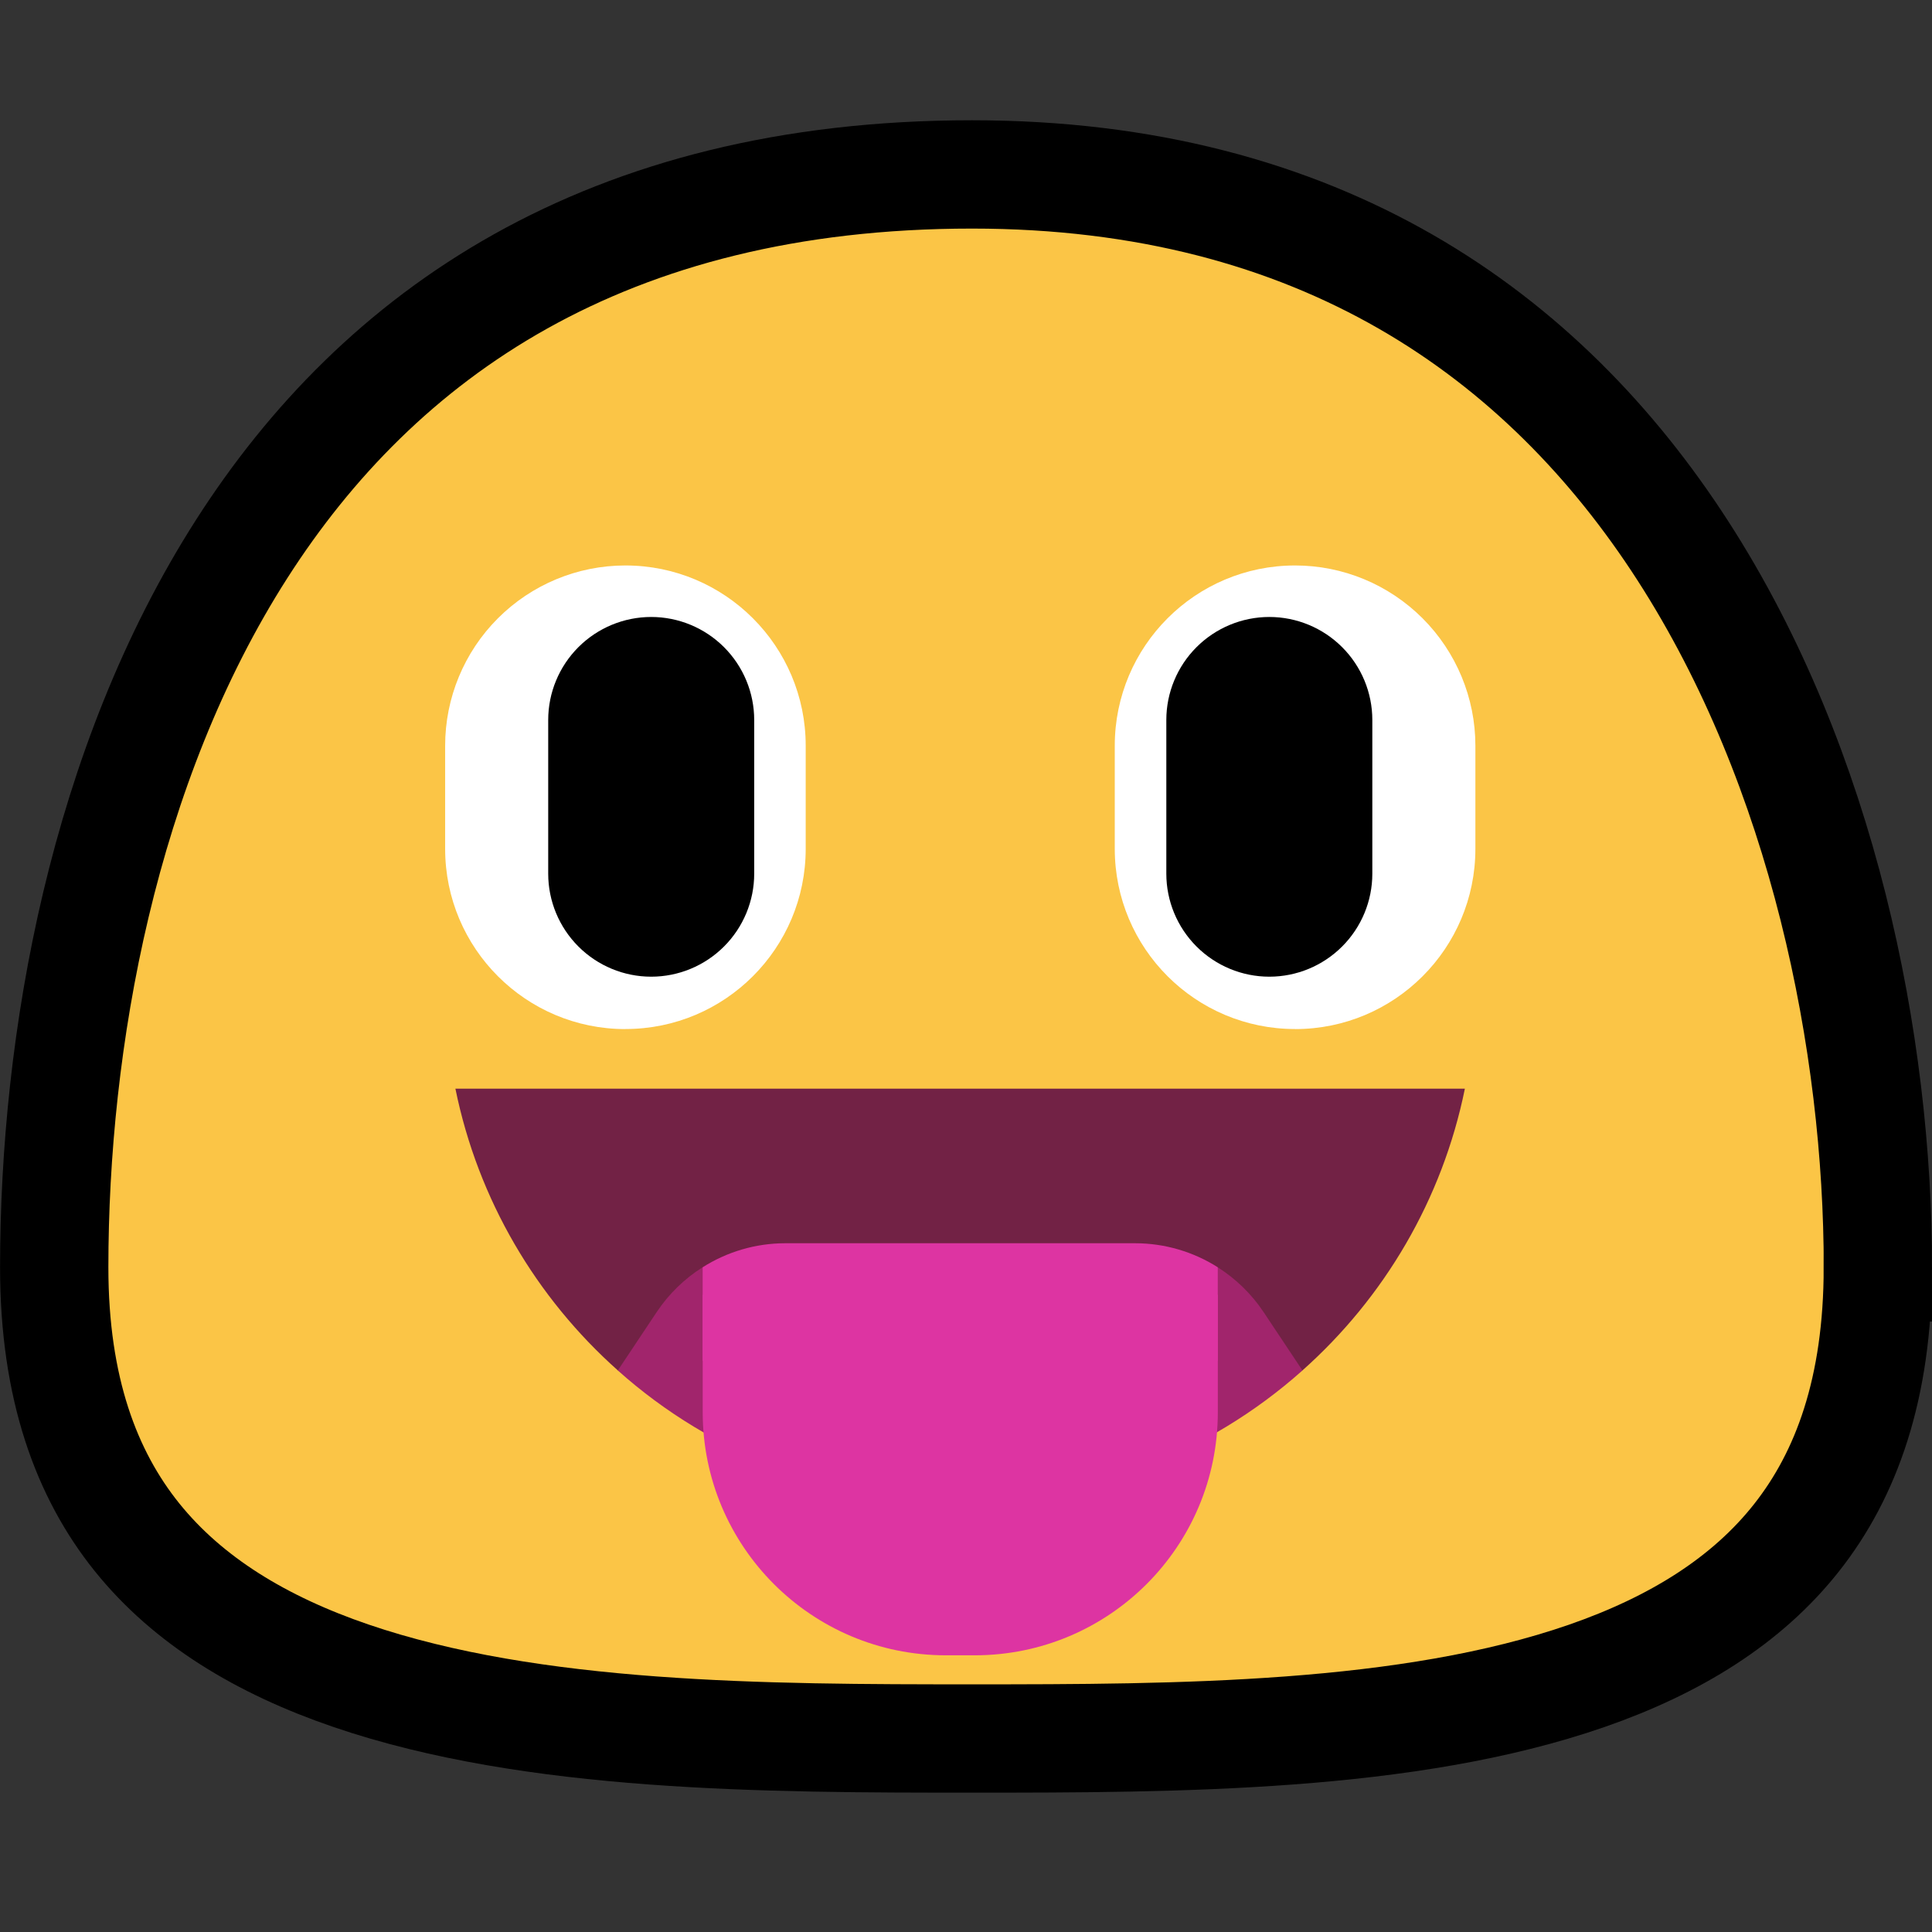 <svg fill="none" height="32" viewBox="0 0 32 32" width="32" xmlns="http://www.w3.org/2000/svg"><rect x="0" y="0" width="32" height="32" fill="#333333" stroke="none"/><path d="m31.103 20.992c0 2.009-.525 3.435-1.344 4.474-.827 1.05-2.017 1.784-3.476 2.291-2.962 1.028-6.772 1.038-10.182 1.038-3.409 0-7.273-.009-10.287-1.039-1.487-.508-2.701-1.245-3.546-2.296-.835-1.04-1.37-2.463-1.37-4.468 0-3.748.807-8.31 3.108-11.904 2.267-3.541 6.013-6.199 12.095-6.199 5.765 0 9.469 2.663 11.771 6.231 2.331 3.613 3.232 8.18 3.232 11.872z" fill="#fbc546" stroke="#000" stroke-width="1.794"/><g clip-rule="evenodd" fill-rule="evenodd"><path d="m10.233 22.698c-1.351-1.202-2.316-2.827-2.69-4.666h16.72c-.374 1.839-1.339 3.464-2.69 4.666z" fill="#722245"/><path d="m10.233 22.699.644-.967c.202-.303.462-.554.76-.742l1.706 2.401c0 .321-.197.632-.422.931-.997-.372-1.908-.926-2.688-1.623zm8.652 1.623c-.225-.299-.422-.61-.422-.931l1.706-2.401c.298.189.558.439.76.742l.644.967c-.781.696-1.691 1.251-2.688 1.623z" fill="#a1256c"/><path d="m18.8 20.592c.493 0 .967.142 1.37.398v1.548h-8.532v-1.548c.404-.256.877-.398 1.37-.398z" fill="#dd34a2"/><path d="m20.171 21.445h-8.532v1.945c0 2.224 1.803 4.027 4.027 4.027h.478c2.224 0 4.027-1.803 4.027-4.027 0-1.076 0-1.945 0-1.945z" fill="#dd34a2"/><path d="m21.45 17.044c-1.649 0-2.986-1.337-2.986-2.986v-1.706c0-1.649 1.337-2.986 2.986-2.986h.002c.792 0 1.55.315 2.11.875.56.56.875 1.319.875 2.11v1.708c0 1.649-1.337 2.986-2.986 2.986z" fill="#fff"/><path d="m22.73 11.925c0-.452-.18-.886-.5-1.206-.32-.32-.754-.5-1.206-.5-.452 0-.886.18-1.206.5-.32.32-.5.754-.5 1.206v2.546c0 .452.18.886.5 1.206.32.32.754.5 1.206.5.452 0 .886-.18 1.206-.5.32-.32.5-.754.5-1.206 0-.799 0-1.747 0-2.546z" fill="#000"/><path d="m10.359 17.044c1.649 0 2.986-1.337 2.986-2.986v-1.706c0-1.649-1.337-2.986-2.986-2.986h-.002c-.792 0-1.55.315-2.11.875-.56.56-.874 1.319-.874 2.11v1.708c0 1.649 1.337 2.986 2.986 2.986z" fill="#fff"/><path d="m9.08 11.925c0-.452.18-.886.5-1.206.32-.32.754-.5 1.206-.5.452 0 .886.18 1.206.5.32.32.5.754.5 1.206v2.546c0 .452-.18.886-.5 1.206-.32.32-.754.5-1.206.5-.452 0-.886-.18-1.206-.5-.32-.32-.5-.754-.5-1.206 0-.799 0-1.747 0-2.546z" fill="#000"/></g></svg>